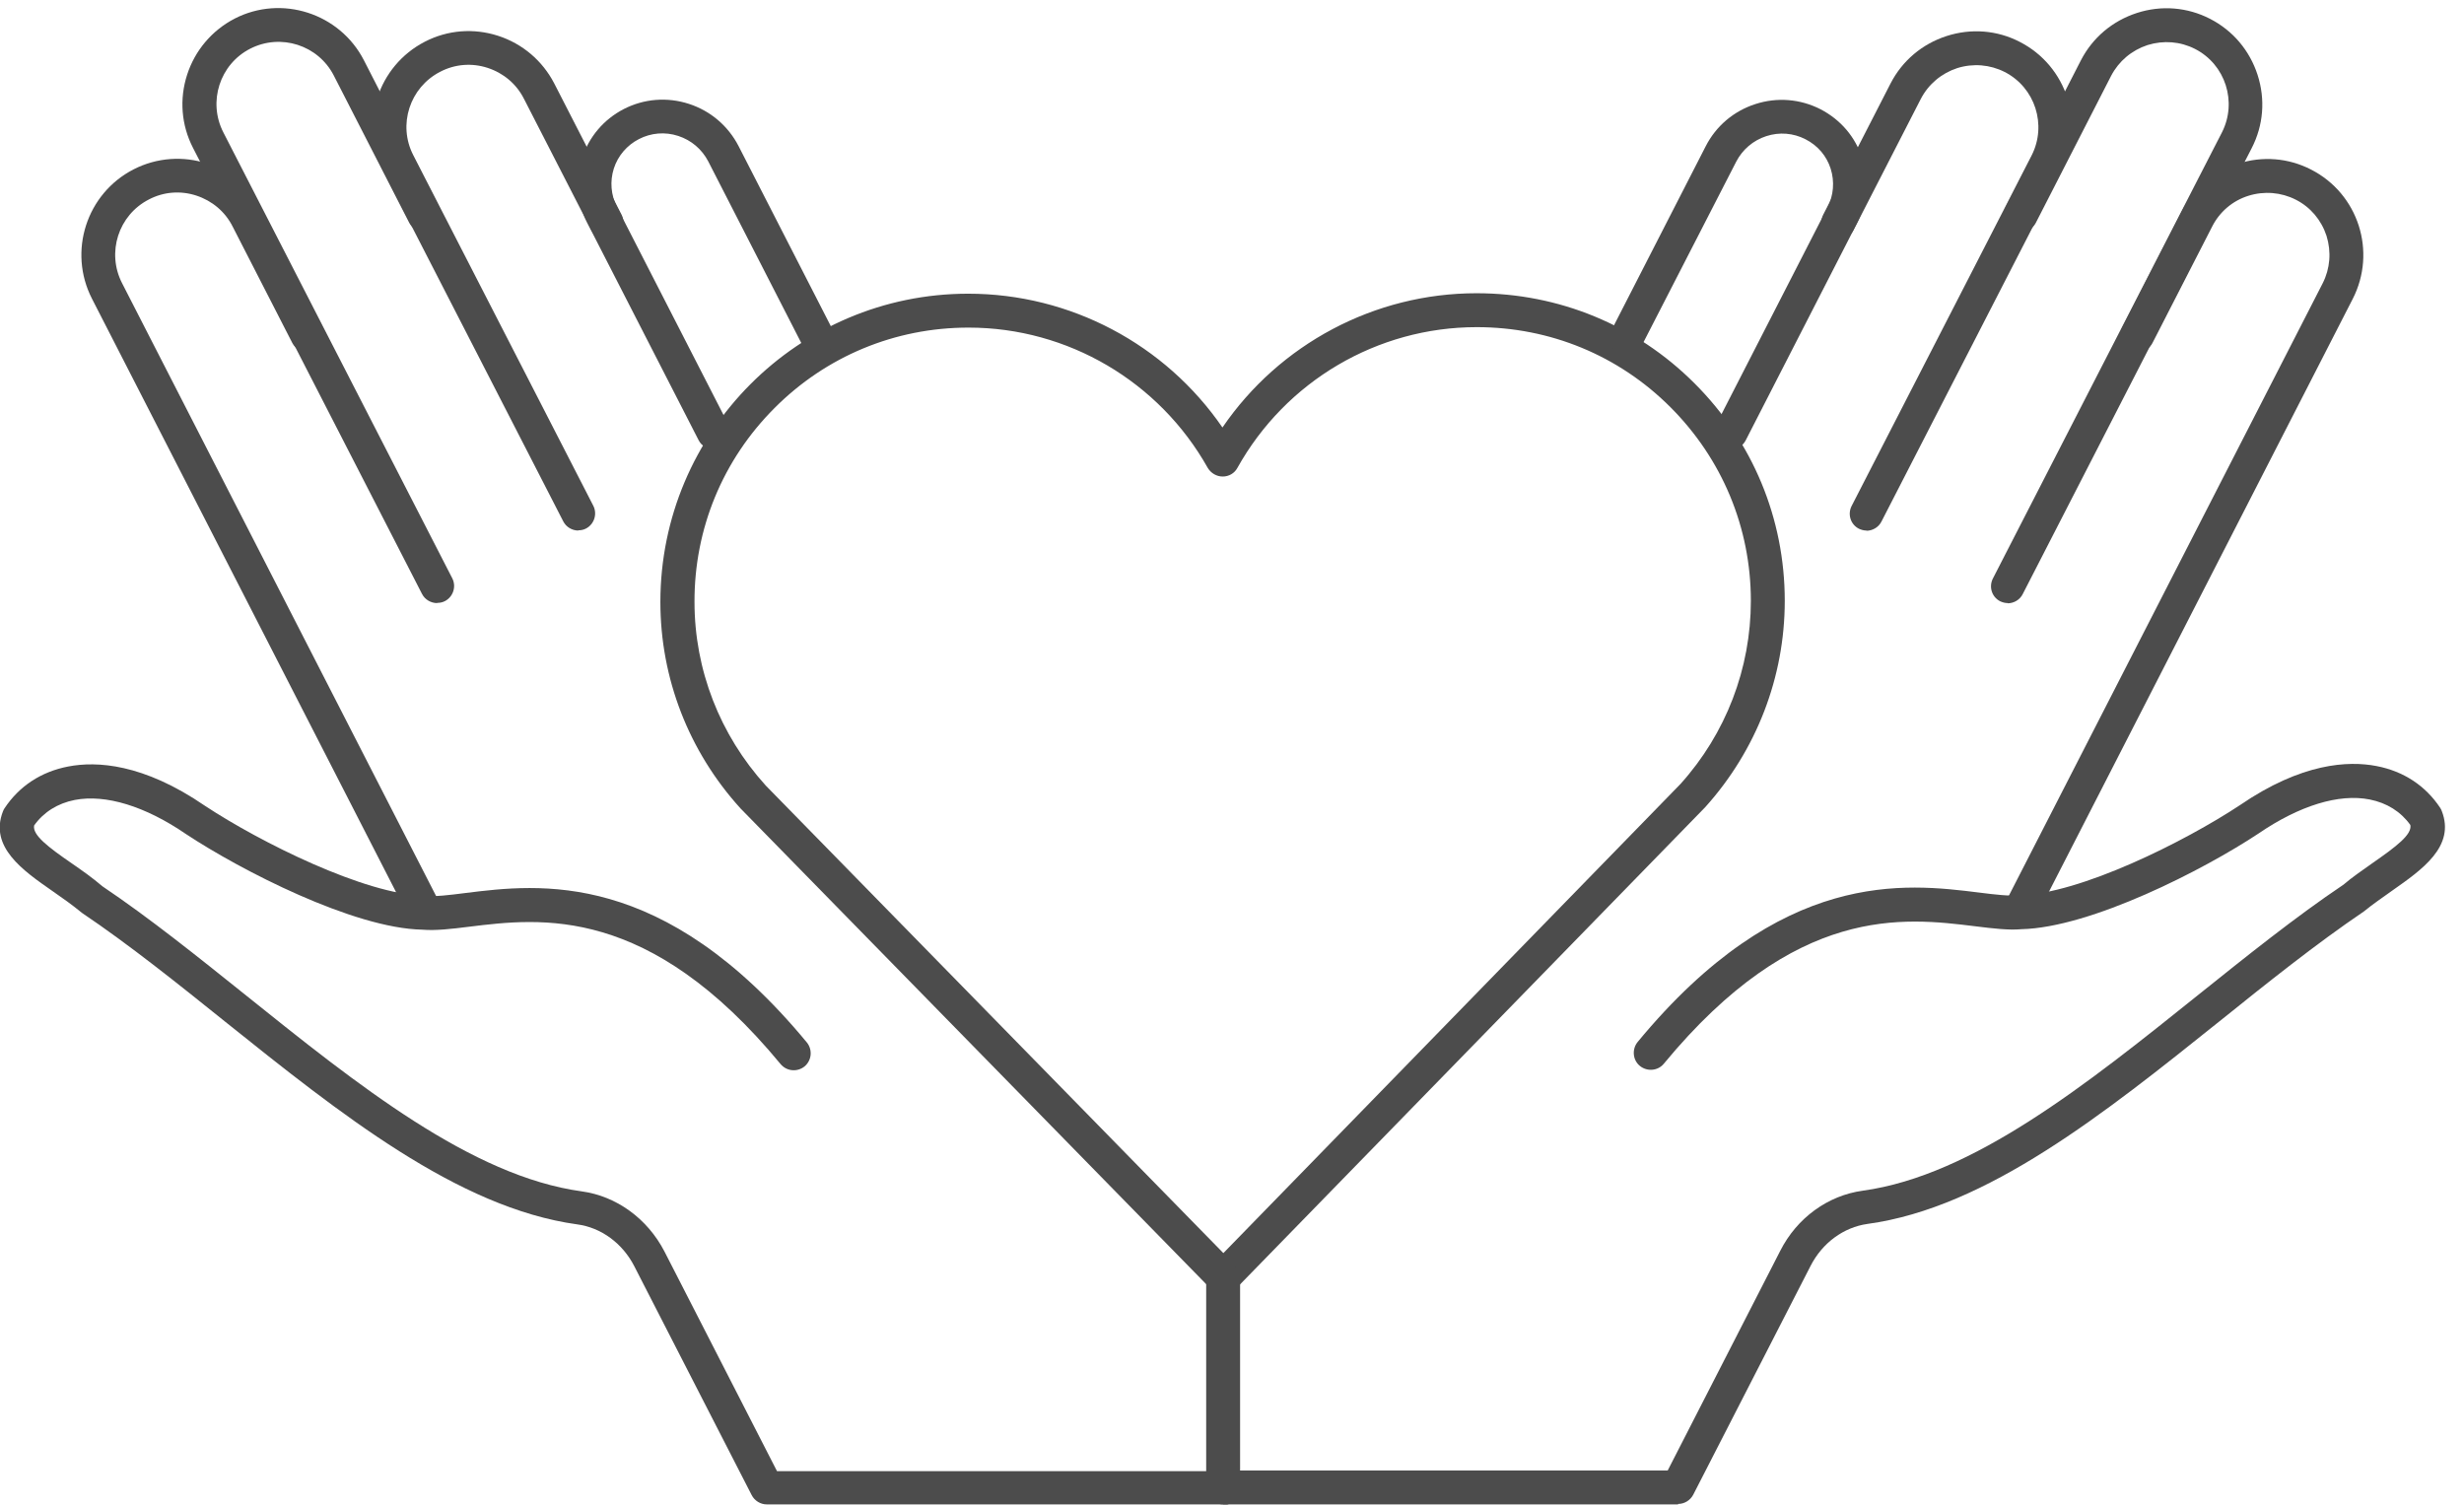 <svg width="113" height="69" viewBox="0 0 113 69" fill="none" xmlns="http://www.w3.org/2000/svg">
<path d="M56.093 59.354C55.886 59.354 55.679 59.271 55.534 59.115L33.965 37.08C31.581 34.458 30.285 31.099 30.285 27.607C30.285 19.812 36.608 13.469 44.402 13.469C49.087 13.469 53.44 15.791 56.062 19.605C58.674 15.78 63.038 13.448 67.712 13.448C71.496 13.448 75.04 14.91 77.704 17.573C80.378 20.237 81.85 23.782 81.85 27.555C81.85 31.048 80.554 34.406 78.202 37.018C78.181 37.038 56.653 59.126 56.653 59.126C56.508 59.271 56.311 59.364 56.093 59.364V59.354ZM44.412 15.024C41.044 15.024 37.883 16.34 35.519 18.714C33.146 21.087 31.84 24.248 31.85 27.607C31.85 30.716 33.011 33.701 35.115 36.023L56.104 57.468L77.061 35.961C79.155 33.639 80.295 30.654 80.295 27.555C80.295 24.197 78.979 21.046 76.605 18.672C74.232 16.299 71.081 15.003 67.723 15.003C63.162 15.003 58.965 17.48 56.746 21.46C56.612 21.709 56.353 21.854 56.073 21.854C55.793 21.854 55.534 21.699 55.389 21.46C53.16 17.491 48.962 15.024 44.423 15.024H44.412Z" fill="#4C4C4C"/>
<path d="M32.732 20.61C32.452 20.61 32.172 20.455 32.038 20.185L26.928 10.214C26.461 9.292 26.368 8.245 26.689 7.26C27.011 6.276 27.684 5.478 28.607 5.001C29.54 4.524 30.597 4.441 31.592 4.763C32.587 5.084 33.395 5.778 33.872 6.701L38.194 15.138C38.391 15.521 38.236 15.988 37.852 16.184C37.469 16.381 37.002 16.226 36.805 15.842L32.483 7.406C32.193 6.846 31.706 6.431 31.105 6.234C30.503 6.037 29.861 6.089 29.301 6.379C28.752 6.659 28.337 7.146 28.151 7.727C27.964 8.318 28.016 8.94 28.296 9.499L33.406 19.47C33.603 19.854 33.447 20.32 33.064 20.517C32.95 20.579 32.825 20.6 32.711 20.6L32.732 20.61Z" fill="#4C4C4C"/>
<path d="M26.523 24.331C26.243 24.331 25.963 24.175 25.829 23.906L17.578 7.841C16.469 5.674 17.33 3.021 19.485 1.912C20.532 1.373 21.724 1.28 22.844 1.642C23.963 2.005 24.875 2.783 25.414 3.819L28.503 9.841C28.7 10.224 28.544 10.691 28.161 10.888C27.777 11.085 27.311 10.929 27.114 10.546L24.025 4.524C23.683 3.85 23.093 3.353 22.367 3.114C21.641 2.876 20.864 2.938 20.19 3.29C18.791 4.006 18.231 5.726 18.957 7.125L27.207 23.191C27.404 23.574 27.249 24.041 26.876 24.238C26.762 24.3 26.637 24.32 26.523 24.32V24.331Z" fill="#4C4C4C"/>
<path d="M20.046 27.658C19.766 27.658 19.486 27.502 19.351 27.233L8.852 6.783C8.313 5.736 8.22 4.544 8.582 3.425C8.945 2.306 9.722 1.394 10.759 0.855C12.915 -0.254 15.579 0.606 16.688 2.762L20.139 9.499C20.336 9.882 20.18 10.349 19.807 10.546C19.424 10.743 18.957 10.587 18.761 10.204L15.309 3.466C14.594 2.067 12.873 1.518 11.474 2.233C10.075 2.948 9.526 4.669 10.241 6.068L20.74 26.518C20.937 26.901 20.782 27.368 20.409 27.565C20.294 27.627 20.17 27.648 20.056 27.648L20.046 27.658Z" fill="#4C4C4C"/>
<path d="M19.443 42.48C19.163 42.48 18.883 42.324 18.748 42.055L4.217 13.697C3.108 11.53 3.968 8.877 6.124 7.768C8.29 6.659 10.944 7.519 12.053 9.675L14.789 15.013C14.986 15.397 14.831 15.863 14.447 16.06C14.064 16.257 13.597 16.101 13.4 15.718L10.664 10.38C10.322 9.706 9.731 9.209 9.006 8.97C8.28 8.732 7.503 8.794 6.829 9.147C5.43 9.862 4.88 11.582 5.596 12.982L20.127 41.34C20.324 41.723 20.169 42.19 19.785 42.386C19.671 42.449 19.547 42.469 19.433 42.469L19.443 42.48Z" fill="#4C4C4C"/>
<path d="M56.094 68.993H35.167C34.877 68.993 34.608 68.827 34.473 68.568L29.093 58.078C28.555 57.021 27.57 56.296 26.471 56.151C20.988 55.394 15.568 51.051 10.323 46.853C8.157 45.112 5.918 43.319 3.762 41.868C3.296 41.484 2.85 41.173 2.404 40.863C1.046 39.919 -0.498 38.841 0.134 37.214C0.155 37.162 0.176 37.111 0.207 37.069C0.881 36.053 1.886 35.39 3.13 35.152C4.425 34.903 6.56 35.007 9.4 36.955C11.929 38.624 16.728 41.018 19.454 41.08C19.962 41.132 20.594 41.049 21.33 40.956C24.73 40.531 30.41 39.837 37.002 47.807C37.271 48.139 37.23 48.626 36.898 48.906C36.566 49.175 36.079 49.134 35.8 48.802C29.757 41.484 24.802 42.096 21.517 42.5C20.688 42.604 19.973 42.687 19.361 42.635C16.21 42.573 11.038 39.909 8.53 38.251C6.654 36.965 4.84 36.416 3.43 36.686C2.643 36.841 2 37.245 1.565 37.857C1.482 38.292 2.197 38.841 3.296 39.598C3.762 39.919 4.249 40.261 4.695 40.645C6.84 42.086 9.1 43.9 11.297 45.661C16.376 49.735 21.62 53.943 26.678 54.637C28.275 54.855 29.695 55.892 30.472 57.394L35.634 67.469H55.316V58.617C55.316 58.193 55.669 57.84 56.094 57.84C56.519 57.84 56.871 58.193 56.871 58.617V68.246C56.871 68.671 56.519 69.024 56.094 69.024V68.993Z" fill="#4C4C4C"/>
<path d="M79.395 20.61C79.27 20.61 79.156 20.578 79.042 20.526C78.659 20.33 78.514 19.863 78.7 19.48L83.81 9.509C84.09 8.959 84.142 8.327 83.955 7.736C83.769 7.146 83.354 6.669 82.805 6.389C82.245 6.099 81.602 6.047 81.001 6.244C80.4 6.441 79.913 6.855 79.623 7.415L75.29 15.852C75.093 16.235 74.627 16.381 74.243 16.194C73.86 15.997 73.715 15.531 73.901 15.147L78.223 6.71C78.7 5.777 79.509 5.093 80.504 4.772C81.499 4.451 82.556 4.534 83.489 5.01C84.411 5.487 85.095 6.285 85.406 7.27C85.728 8.255 85.634 9.301 85.168 10.224L80.058 20.195C79.923 20.464 79.643 20.62 79.364 20.62L79.395 20.61Z" fill="#4C4C4C"/>
<path d="M85.602 24.331C85.478 24.331 85.364 24.3 85.25 24.248C84.866 24.051 84.721 23.584 84.918 23.201L93.168 7.136C93.884 5.736 93.334 4.016 91.935 3.301C91.261 2.959 90.484 2.896 89.758 3.124C89.033 3.363 88.442 3.86 88.09 4.534L85.001 10.556C84.804 10.94 84.338 11.085 83.954 10.898C83.571 10.701 83.426 10.235 83.612 9.851L86.701 3.829C87.24 2.782 88.152 2.015 89.271 1.653C90.391 1.29 91.593 1.383 92.63 1.922C94.796 3.031 95.646 5.695 94.537 7.851L86.286 23.916C86.152 24.186 85.872 24.341 85.592 24.341L85.602 24.331Z" fill="#4C4C4C"/>
<path d="M92.08 27.658C91.956 27.658 91.842 27.627 91.728 27.575C91.344 27.378 91.199 26.912 91.396 26.528L101.896 6.078C102.611 4.679 102.062 2.958 100.663 2.243C99.989 1.901 99.222 1.839 98.486 2.067C97.76 2.305 97.17 2.803 96.817 3.477L93.366 10.214C93.169 10.597 92.702 10.753 92.319 10.556C91.935 10.359 91.79 9.892 91.977 9.509L95.428 2.772C95.967 1.725 96.879 0.958 97.999 0.595C99.118 0.232 100.31 0.326 101.357 0.865C102.404 1.404 103.171 2.316 103.534 3.435C103.896 4.555 103.803 5.747 103.264 6.793L92.764 27.243C92.63 27.513 92.35 27.668 92.07 27.668L92.08 27.658Z" fill="#4C4C4C"/>
<path d="M92.681 42.479C92.557 42.479 92.443 42.448 92.329 42.397C91.946 42.2 91.8 41.733 91.987 41.35L106.519 12.992C106.861 12.318 106.923 11.551 106.695 10.815C106.456 10.089 105.959 9.499 105.285 9.157C104.611 8.815 103.834 8.752 103.109 8.98C102.383 9.208 101.792 9.716 101.45 10.39L98.714 15.728C98.517 16.111 98.05 16.256 97.667 16.07C97.284 15.873 97.138 15.407 97.325 15.023L100.061 9.685C100.59 8.638 101.512 7.871 102.632 7.509C103.751 7.146 104.943 7.239 105.99 7.778C108.156 8.887 109.006 11.54 107.897 13.707L93.366 42.065C93.231 42.334 92.951 42.49 92.671 42.49L92.681 42.479Z" fill="#4C4C4C"/>
<path d="M76.958 68.993H56.094C55.669 68.993 55.316 68.64 55.316 68.215C55.316 67.79 55.669 67.438 56.094 67.438H76.481L81.643 57.363C82.41 55.85 83.83 54.824 85.426 54.606C90.484 53.912 95.729 49.704 100.808 45.63C102.995 43.879 105.264 42.055 107.472 40.572C107.856 40.241 108.343 39.909 108.809 39.578C109.897 38.821 110.623 38.272 110.54 37.836C110.105 37.225 109.462 36.82 108.674 36.665C107.265 36.385 105.451 36.945 103.585 38.22C101.067 39.888 95.895 42.542 92.692 42.614C92.132 42.666 91.417 42.583 90.588 42.48C87.302 42.075 82.348 41.464 76.305 48.781C76.036 49.113 75.538 49.154 75.207 48.885C74.875 48.616 74.833 48.118 75.103 47.786C81.684 39.816 87.375 40.51 90.774 40.935C91.51 41.029 92.153 41.101 92.599 41.06C95.387 40.997 100.186 38.603 102.725 36.924C105.555 34.986 107.69 34.882 108.985 35.131C110.229 35.369 111.235 36.033 111.908 37.048C111.939 37.09 111.96 37.142 111.981 37.194C112.613 38.821 111.069 39.888 109.711 40.842C109.276 41.153 108.82 41.464 108.415 41.795C106.197 43.298 103.958 45.092 101.792 46.833C96.548 51.031 91.127 55.384 85.644 56.13C84.545 56.285 83.571 57.001 83.032 58.058L77.653 68.547C77.518 68.806 77.248 68.972 76.958 68.972V68.993Z" fill="#4C4C4C"/>
</svg>
